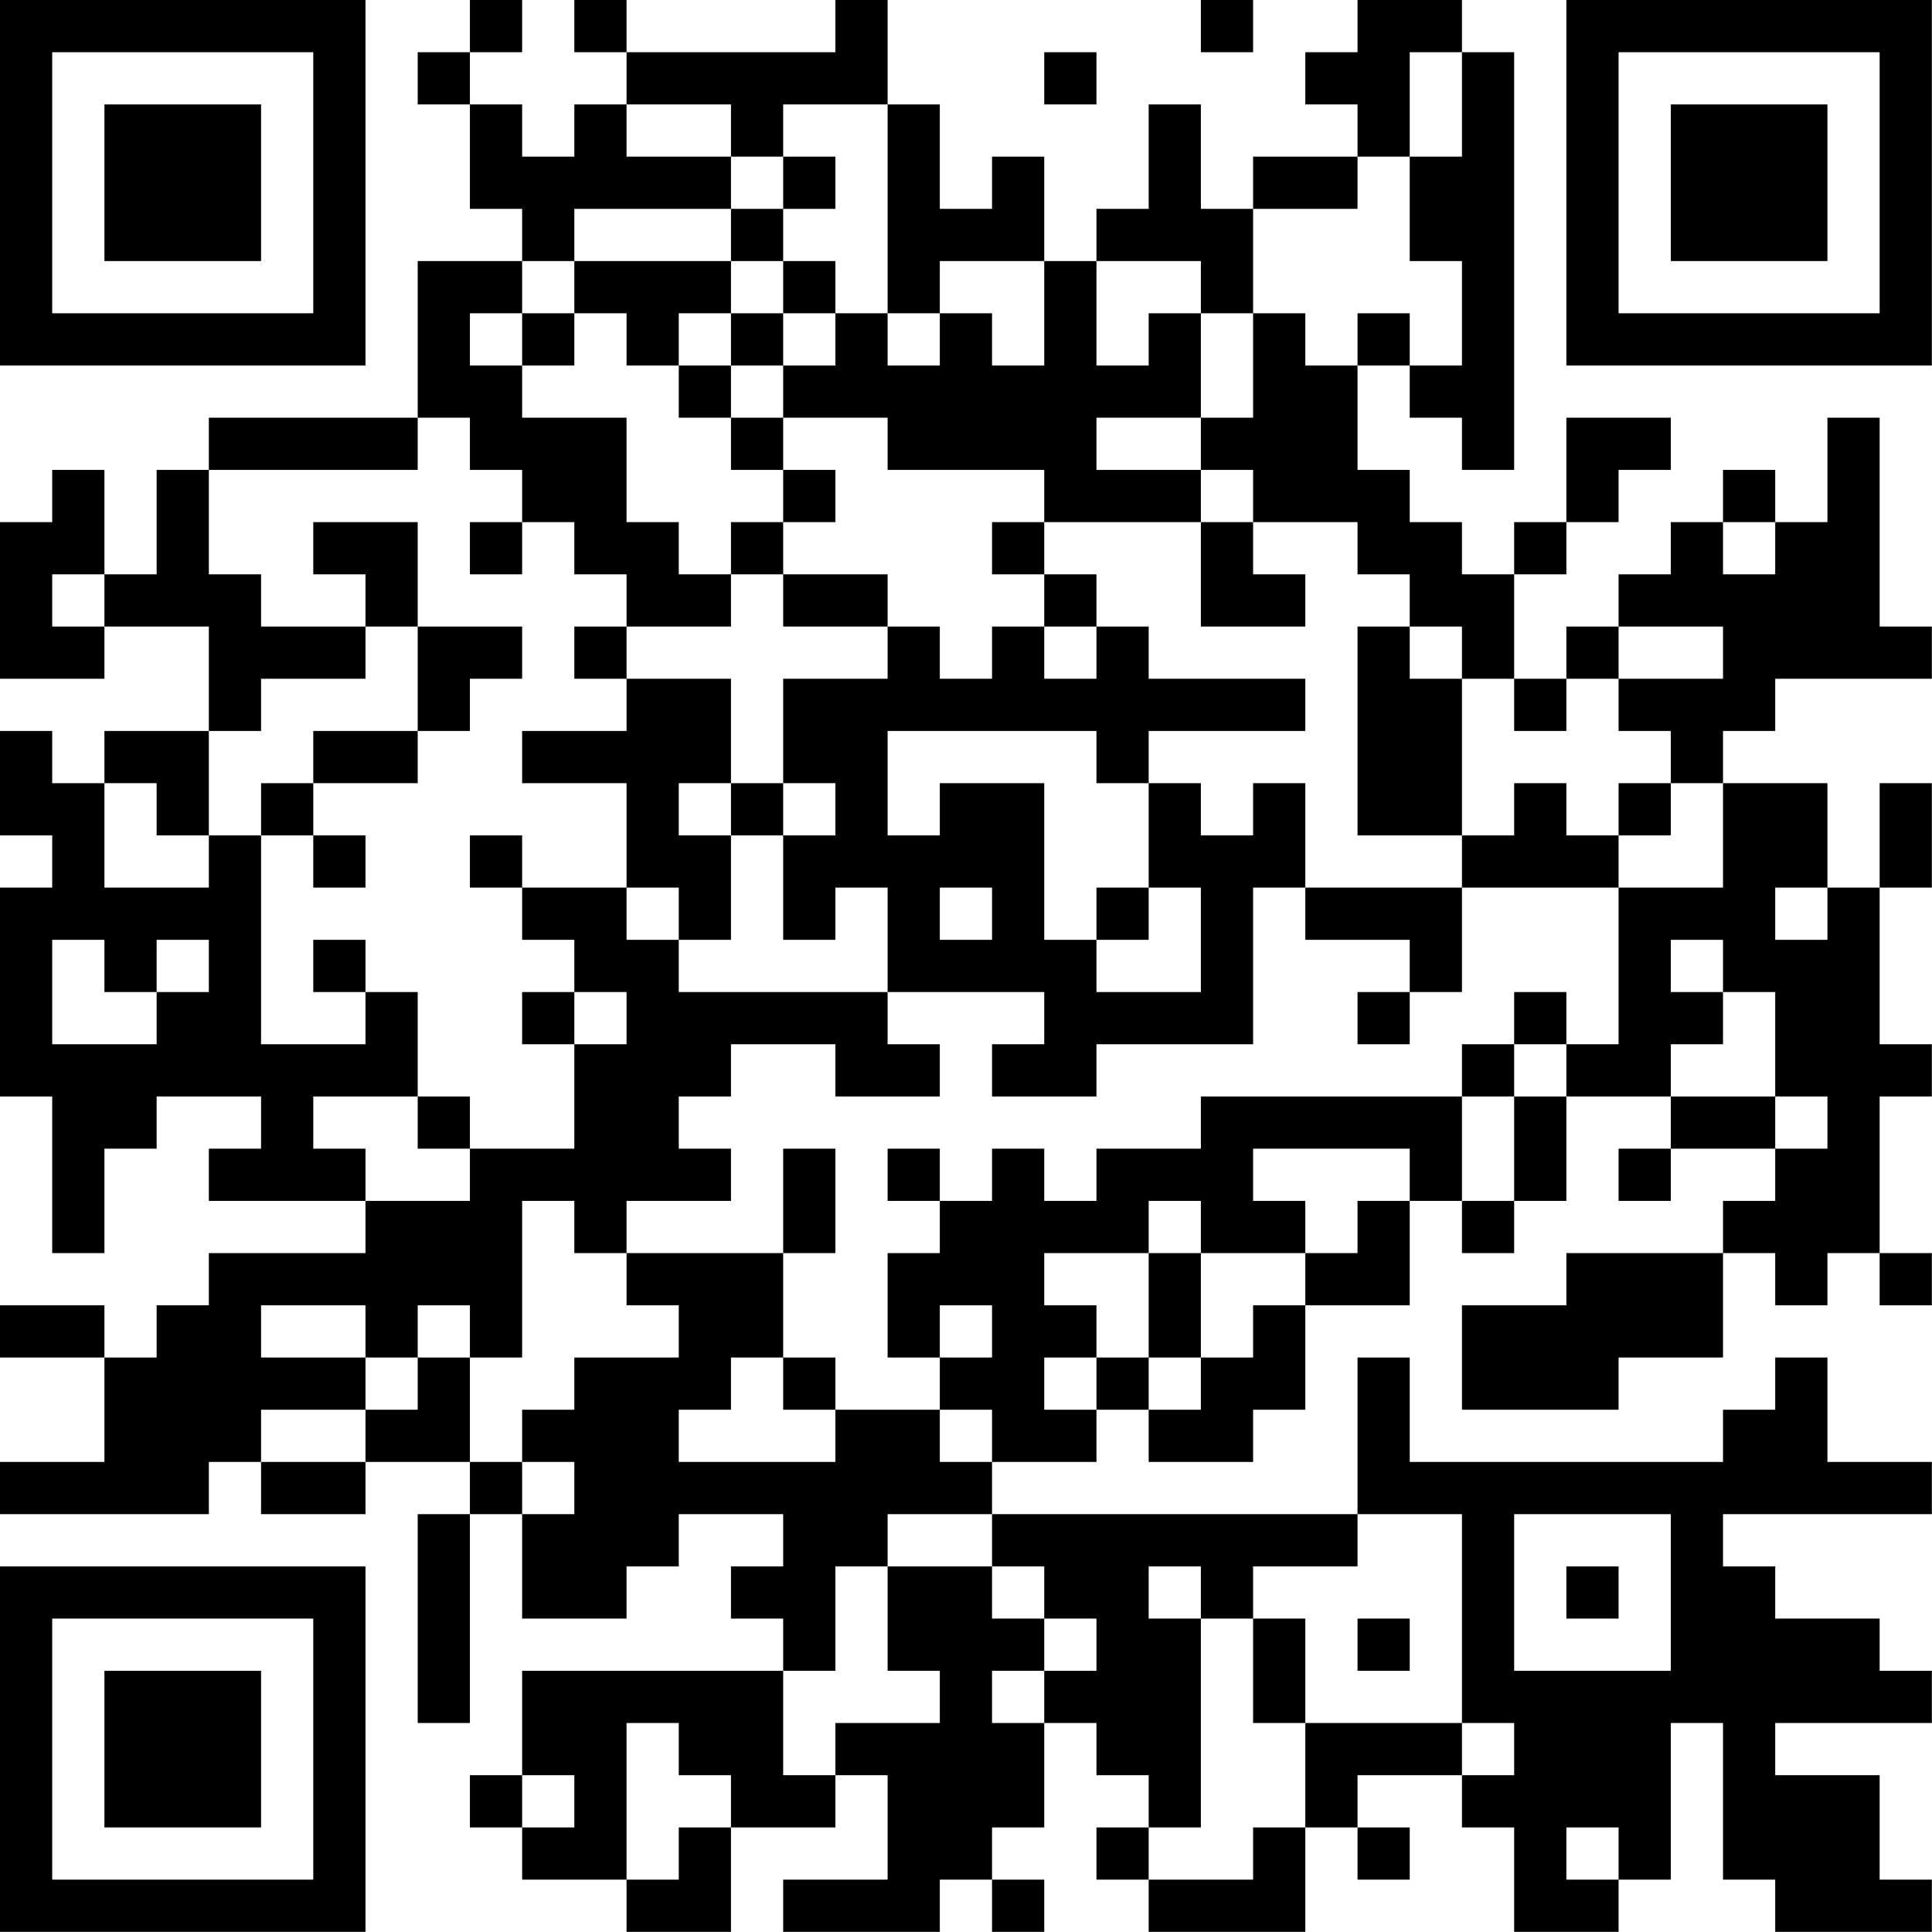 <?xml version="1.0" encoding="UTF-8"?>
<svg xmlns="http://www.w3.org/2000/svg" version="1.1" width="200" height="200" viewBox="0 0 200 200"><rect x="0" y="0" width="200" height="200" fill="#ffffff"/><g transform="scale(5.405)"><g transform="translate(0,0)"><path fill-rule="evenodd" d="M9 0L9 1L8 1L8 2L9 2L9 4L10 4L10 5L8 5L8 8L4 8L4 9L3 9L3 11L2 11L2 9L1 9L1 10L0 10L0 13L2 13L2 12L4 12L4 14L2 14L2 15L1 15L1 14L0 14L0 16L1 16L1 17L0 17L0 21L1 21L1 24L2 24L2 22L3 22L3 21L5 21L5 22L4 22L4 23L7 23L7 24L4 24L4 25L3 25L3 26L2 26L2 25L0 25L0 26L2 26L2 28L0 28L0 29L4 29L4 28L5 28L5 29L7 29L7 28L9 28L9 29L8 29L8 33L9 33L9 29L10 29L10 31L12 31L12 30L13 30L13 29L15 29L15 30L14 30L14 31L15 31L15 32L10 32L10 34L9 34L9 35L10 35L10 36L12 36L12 37L14 37L14 35L16 35L16 34L17 34L17 36L15 36L15 37L18 37L18 36L19 36L19 37L20 37L20 36L19 36L19 35L20 35L20 33L21 33L21 34L22 34L22 35L21 35L21 36L22 36L22 37L25 37L25 35L26 35L26 36L27 36L27 35L26 35L26 34L28 34L28 35L29 35L29 37L31 37L31 36L32 36L32 33L33 33L33 36L34 36L34 37L37 37L37 36L36 36L36 34L34 34L34 33L37 33L37 32L36 32L36 31L34 31L34 30L33 30L33 29L37 29L37 28L35 28L35 26L34 26L34 27L33 27L33 28L27 28L27 26L26 26L26 29L19 29L19 28L21 28L21 27L22 27L22 28L24 28L24 27L25 27L25 25L27 25L27 23L28 23L28 24L29 24L29 23L30 23L30 21L32 21L32 22L31 22L31 23L32 23L32 22L34 22L34 23L33 23L33 24L30 24L30 25L28 25L28 27L31 27L31 26L33 26L33 24L34 24L34 25L35 25L35 24L36 24L36 25L37 25L37 24L36 24L36 21L37 21L37 20L36 20L36 17L37 17L37 15L36 15L36 17L35 17L35 15L33 15L33 14L34 14L34 13L37 13L37 12L36 12L36 8L35 8L35 10L34 10L34 9L33 9L33 10L32 10L32 11L31 11L31 12L30 12L30 13L29 13L29 11L30 11L30 10L31 10L31 9L32 9L32 8L30 8L30 10L29 10L29 11L28 11L28 10L27 10L27 9L26 9L26 7L27 7L27 8L28 8L28 9L29 9L29 1L28 1L28 0L26 0L26 1L25 1L25 2L26 2L26 3L24 3L24 4L23 4L23 2L22 2L22 4L21 4L21 5L20 5L20 3L19 3L19 4L18 4L18 2L17 2L17 0L16 0L16 1L12 1L12 0L11 0L11 1L12 1L12 2L11 2L11 3L10 3L10 2L9 2L9 1L10 1L10 0ZM23 0L23 1L24 1L24 0ZM20 1L20 2L21 2L21 1ZM27 1L27 3L26 3L26 4L24 4L24 6L23 6L23 5L21 5L21 7L22 7L22 6L23 6L23 8L21 8L21 9L23 9L23 10L20 10L20 9L17 9L17 8L15 8L15 7L16 7L16 6L17 6L17 7L18 7L18 6L19 6L19 7L20 7L20 5L18 5L18 6L17 6L17 2L15 2L15 3L14 3L14 2L12 2L12 3L14 3L14 4L11 4L11 5L10 5L10 6L9 6L9 7L10 7L10 8L12 8L12 10L13 10L13 11L14 11L14 12L12 12L12 11L11 11L11 10L10 10L10 9L9 9L9 8L8 8L8 9L4 9L4 11L5 11L5 12L7 12L7 13L5 13L5 14L4 14L4 16L3 16L3 15L2 15L2 17L4 17L4 16L5 16L5 20L7 20L7 19L8 19L8 21L6 21L6 22L7 22L7 23L9 23L9 22L11 22L11 20L12 20L12 19L11 19L11 18L10 18L10 17L12 17L12 18L13 18L13 19L17 19L17 20L18 20L18 21L16 21L16 20L14 20L14 21L13 21L13 22L14 22L14 23L12 23L12 24L11 24L11 23L10 23L10 26L9 26L9 25L8 25L8 26L7 26L7 25L5 25L5 26L7 26L7 27L5 27L5 28L7 28L7 27L8 27L8 26L9 26L9 28L10 28L10 29L11 29L11 28L10 28L10 27L11 27L11 26L13 26L13 25L12 25L12 24L15 24L15 26L14 26L14 27L13 27L13 28L16 28L16 27L18 27L18 28L19 28L19 27L18 27L18 26L19 26L19 25L18 25L18 26L17 26L17 24L18 24L18 23L19 23L19 22L20 22L20 23L21 23L21 22L23 22L23 21L28 21L28 23L29 23L29 21L30 21L30 20L31 20L31 17L33 17L33 15L32 15L32 14L31 14L31 13L33 13L33 12L31 12L31 13L30 13L30 14L29 14L29 13L28 13L28 12L27 12L27 11L26 11L26 10L24 10L24 9L23 9L23 8L24 8L24 6L25 6L25 7L26 7L26 6L27 6L27 7L28 7L28 5L27 5L27 3L28 3L28 1ZM15 3L15 4L14 4L14 5L11 5L11 6L10 6L10 7L11 7L11 6L12 6L12 7L13 7L13 8L14 8L14 9L15 9L15 10L14 10L14 11L15 11L15 12L17 12L17 13L15 13L15 15L14 15L14 13L12 13L12 12L11 12L11 13L12 13L12 14L10 14L10 15L12 15L12 17L13 17L13 18L14 18L14 16L15 16L15 18L16 18L16 17L17 17L17 19L20 19L20 20L19 20L19 21L21 21L21 20L24 20L24 17L25 17L25 18L27 18L27 19L26 19L26 20L27 20L27 19L28 19L28 17L31 17L31 16L32 16L32 15L31 15L31 16L30 16L30 15L29 15L29 16L28 16L28 13L27 13L27 12L26 12L26 16L28 16L28 17L25 17L25 15L24 15L24 16L23 16L23 15L22 15L22 14L25 14L25 13L22 13L22 12L21 12L21 11L20 11L20 10L19 10L19 11L20 11L20 12L19 12L19 13L18 13L18 12L17 12L17 11L15 11L15 10L16 10L16 9L15 9L15 8L14 8L14 7L15 7L15 6L16 6L16 5L15 5L15 4L16 4L16 3ZM14 5L14 6L13 6L13 7L14 7L14 6L15 6L15 5ZM6 10L6 11L7 11L7 12L8 12L8 14L6 14L6 15L5 15L5 16L6 16L6 17L7 17L7 16L6 16L6 15L8 15L8 14L9 14L9 13L10 13L10 12L8 12L8 10ZM9 10L9 11L10 11L10 10ZM23 10L23 12L25 12L25 11L24 11L24 10ZM33 10L33 11L34 11L34 10ZM1 11L1 12L2 12L2 11ZM20 12L20 13L21 13L21 12ZM17 14L17 16L18 16L18 15L20 15L20 18L21 18L21 19L23 19L23 17L22 17L22 15L21 15L21 14ZM13 15L13 16L14 16L14 15ZM15 15L15 16L16 16L16 15ZM9 16L9 17L10 17L10 16ZM18 17L18 18L19 18L19 17ZM21 17L21 18L22 18L22 17ZM34 17L34 18L35 18L35 17ZM1 18L1 20L3 20L3 19L4 19L4 18L3 18L3 19L2 19L2 18ZM6 18L6 19L7 19L7 18ZM32 18L32 19L33 19L33 20L32 20L32 21L34 21L34 22L35 22L35 21L34 21L34 19L33 19L33 18ZM10 19L10 20L11 20L11 19ZM29 19L29 20L28 20L28 21L29 21L29 20L30 20L30 19ZM8 21L8 22L9 22L9 21ZM15 22L15 24L16 24L16 22ZM17 22L17 23L18 23L18 22ZM24 22L24 23L25 23L25 24L23 24L23 23L22 23L22 24L20 24L20 25L21 25L21 26L20 26L20 27L21 27L21 26L22 26L22 27L23 27L23 26L24 26L24 25L25 25L25 24L26 24L26 23L27 23L27 22ZM22 24L22 26L23 26L23 24ZM15 26L15 27L16 27L16 26ZM17 29L17 30L16 30L16 32L15 32L15 34L16 34L16 33L18 33L18 32L17 32L17 30L19 30L19 31L20 31L20 32L19 32L19 33L20 33L20 32L21 32L21 31L20 31L20 30L19 30L19 29ZM26 29L26 30L24 30L24 31L23 31L23 30L22 30L22 31L23 31L23 35L22 35L22 36L24 36L24 35L25 35L25 33L28 33L28 34L29 34L29 33L28 33L28 29ZM29 29L29 32L32 32L32 29ZM30 30L30 31L31 31L31 30ZM24 31L24 33L25 33L25 31ZM26 31L26 32L27 32L27 31ZM12 33L12 36L13 36L13 35L14 35L14 34L13 34L13 33ZM10 34L10 35L11 35L11 34ZM30 35L30 36L31 36L31 35ZM0 0L0 7L7 7L7 0ZM1 1L1 6L6 6L6 1ZM2 2L2 5L5 5L5 2ZM30 0L30 7L37 7L37 0ZM31 1L31 6L36 6L36 1ZM32 2L32 5L35 5L35 2ZM0 30L0 37L7 37L7 30ZM1 31L1 36L6 36L6 31ZM2 32L2 35L5 35L5 32Z" fill="#000000"/></g></g></svg>
